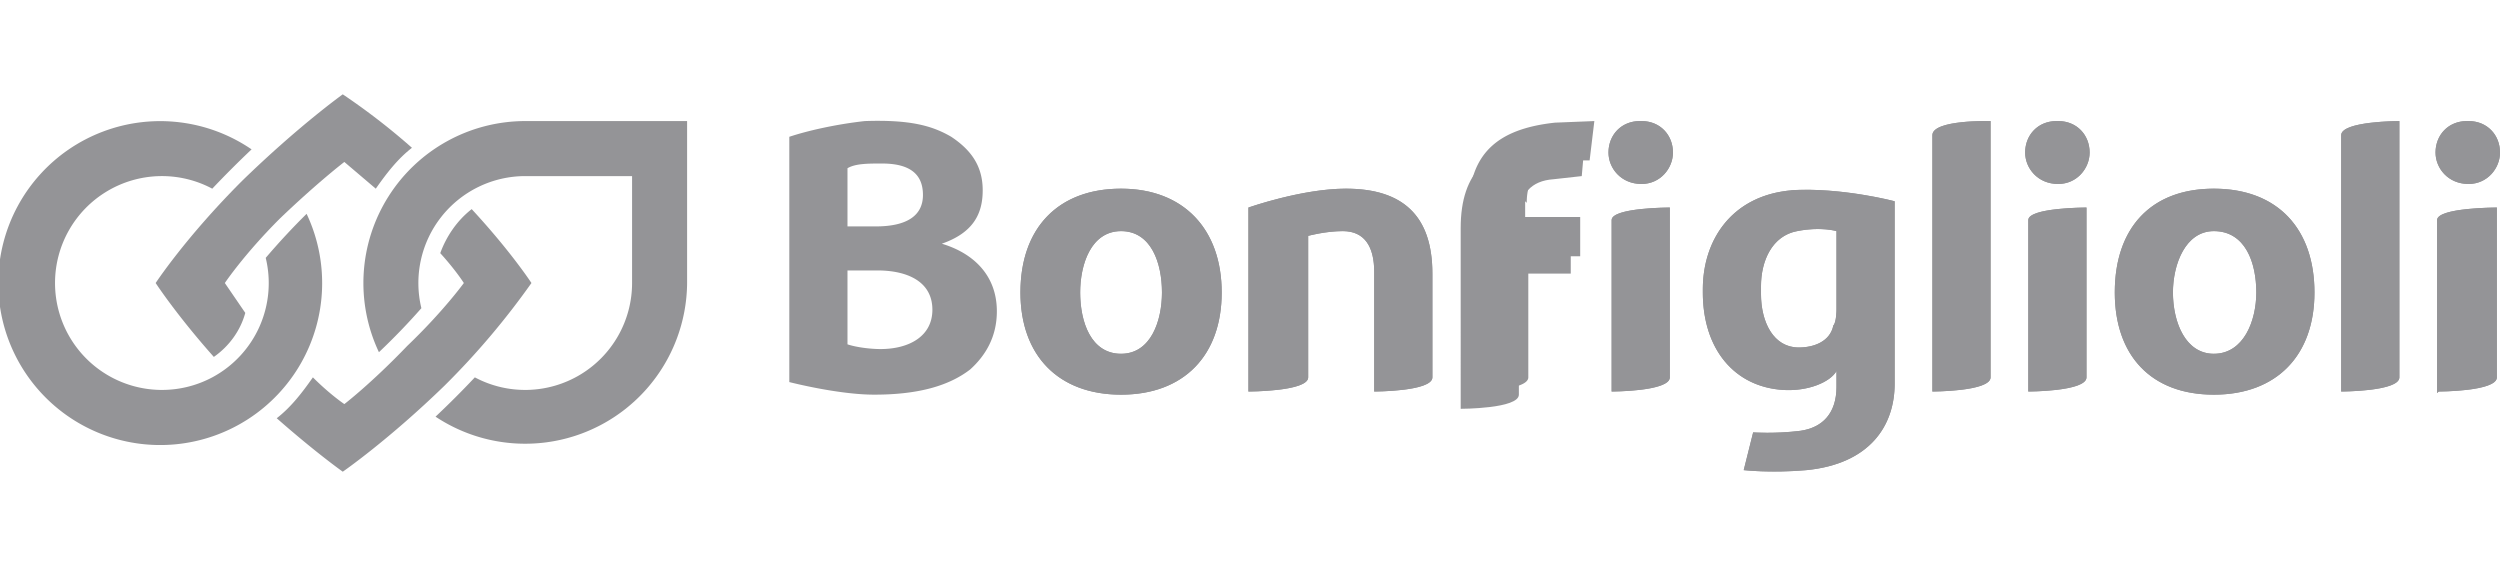 <svg xmlns="http://www.w3.org/2000/svg" fill="none" viewBox="0 0 159 36">
  <path fill="#949497" d="M19.5 13.6a44.3 44.3 0 0 0-2.6 2.8 6.8 6.8 0 0 1-3.4 7.6 6.8 6.8 0 1 1 0-12A65.2 65.2 0 0 1 16 9.5a10.3 10.3 0 1 0 3.5 4.1Z"/>
  <path fill="#949497" d="M21.8 6s-2.8 2-6.4 5.5C11.8 15.1 9.9 18 9.9 18s1.3 2 3.7 4.7c1-.7 1.7-1.7 2-2.8L14.3 18s1.2-1.8 3.5-4.1c2.4-2.3 4.1-3.6 4.1-3.6l2 1.7c.7-1 1.4-1.9 2.3-2.6A42.3 42.3 0 0 0 21.8 6Z"/>
  <path fill="#949497" d="M43.7 18a10.3 10.3 0 0 1-16 8.5 58.2 58.2 0 0 0 2.5-2.5 6.8 6.8 0 0 0 10-6v-6.8h-6.8a6.8 6.8 0 0 0-6.6 8.4 42.5 42.5 0 0 1-2.7 2.8 10.3 10.3 0 0 1 9.3-14.7h10.3V18Z"/>
  <path fill="#949497" d="M30 13.3c-.9.7-1.6 1.7-2 2.8 1 1.1 1.5 1.9 1.5 1.9s-1.3 1.8-3.6 4c-2.3 2.4-4 3.7-4 3.7s-.9-.6-2-1.7c-.7 1-1.4 1.9-2.3 2.6 2.5 2.2 4.2 3.4 4.2 3.4s2.9-2 6.5-5.5a49 49 0 0 0 5.5-6.5s-1.3-2-3.8-4.7ZM79.4 13.2s3.4-1.2 6.2-1.2c3.6 0 5.5 1.7 5.5 5.4V24c0 .9-3.7.9-3.7.9v-7.6c0-1.6-.6-2.6-2-2.6-1.1 0-2.2.3-2.2.3v9c0 .9-3.8.9-3.8.9V13.2ZM126.6 24c0 .9-3.7.9-3.7.9V8.6c0-1 3.7-.9 3.7-.9V24ZM130.9 7.7c1.2 0 2 .9 2 2 0 1-.8 2-2 2-1.3 0-2.1-1-2.1-2 0-1.1.8-2 2-2ZM129 25v-11c0-.8 3.7-.8 3.7-.8V24c0 .9-3.7.9-3.7.9ZM152.6 24c0 .9-3.7.9-3.7.9V8.6c0-.9 3.7-.9 3.7-.9V24ZM157 7.7c1.2 0 2 .9 2 2 0 1-.8 2-2 2-1.3 0-2.1-1-2.1-2 0-1.1.8-2 2-2ZM155 25v-11c0-.8 3.8-.8 3.8-.8V24c0 .9-3.7.9-3.7.9ZM104.4 7.7c1.2 0 2 .9 2 2 0 1-.8 2-2 2-1.3 0-2.1-1-2.1-2 0-1.1.8-2 2-2ZM102.5 25v-11c0-.8 3.7-.8 3.7-.8V24c0 .9-3.7.9-3.7.9ZM114 12.1c-3.8.3-5.7 3.1-5.7 6.3v.2c0 3.6 2 6 5.1 6.2 1.6.1 3-.5 3.4-1.2v1c0 1.7-.9 2.6-2.3 2.8-1.6.2-3 .1-3 .1l-.6 2.4s1.7.2 4 0c4-.4 5.6-2.8 5.6-5.5V12.8s-3.4-.9-6.6-.7Zm2.8 7.6s0 .8-.2 1c-.2 1-1.2 1.4-2.2 1.4-1.6 0-2.4-1.6-2.4-3.4v-.5c0-1.6.7-3.2 2.3-3.5 1.5-.3 2.5 0 2.5 0v5ZM71.3 12c-4 0-6.4 2.5-6.4 6.6 0 4 2.4 6.5 6.4 6.5s6.4-2.5 6.4-6.5-2.4-6.6-6.4-6.6Zm0 10.5c-1.9 0-2.6-2-2.6-3.9 0-1.8.7-3.9 2.6-3.9 1.9 0 2.6 2 2.6 3.9 0 1.8-.7 3.9-2.6 3.9ZM140.8 12c-4 0-6.3 2.5-6.3 6.6 0 4 2.3 6.5 6.3 6.5s6.4-2.5 6.4-6.5-2.3-6.6-6.4-6.6Zm0 10.5c-1.8 0-2.6-2-2.6-3.9 0-1.8.8-3.9 2.6-3.9 2 0 2.7 2 2.7 3.9 0 1.8-.8 3.9-2.7 3.9ZM97.1 12.9c0-1.7.9-2.5 2.3-2.7h1.7l.3-2.5-2.5.1c-3.7.4-5.5 2-5.5 5.6v11.5s3.8 0 3.8-.9v-7.7h3.3v-2.5H97v-1ZM50.2 8.7c1.2-.4 3-.8 4.8-1 2.9-.1 4.3.3 5.5 1 1.2.8 2 1.8 2 3.4 0 1.5-.6 2.7-2.6 3.4 2 .6 3.5 2 3.5 4.3 0 1.6-.7 2.8-1.7 3.7-1.3 1-3.2 1.6-6.1 1.6-2.3 0-5.4-.8-5.4-.8V8.7Zm3.7 5.7h1.8c2 0 3-.7 3-2s-.8-2-2.6-2c-.9 0-1.7 0-2.2.3v3.7Zm0 7.5c.6.2 1.5.3 2.1.3 1.8 0 3.3-.8 3.3-2.5 0-1.8-1.6-2.5-3.5-2.5h-1.9V22Z"/>
  <path fill="#949497" d="M79.4 13.2s3.4-1.2 6.2-1.2c3.6 0 5.5 1.7 5.5 5.4V24c0 .9-3.7.9-3.7.9v-7.6c0-1.6-.6-2.6-2-2.6-1.1 0-2.2.3-2.2.3v9c0 .9-3.8.9-3.8.9V13.2ZM126.6 24c0 .9-3.7.9-3.7.9V8.6c0-1 3.7-.9 3.7-.9V24ZM130.9 7.7c1.2 0 2 .9 2 2 0 1-.8 2-2 2-1.3 0-2.1-1-2.1-2 0-1.1.8-2 2-2ZM129 25v-11c0-.8 3.7-.8 3.7-.8V24c0 .9-3.7.9-3.7.9ZM152.6 24c0 .9-3.7.9-3.7.9V8.6c0-.9 3.7-.9 3.7-.9V24ZM157 7.7c1.2 0 2 .9 2 2 0 1-.8 2-2 2-1.3 0-2.1-1-2.1-2 0-1.1.8-2 2-2ZM155 25v-11c0-.8 3.8-.8 3.8-.8V24c0 .9-3.7.9-3.7.9ZM104.4 7.7c1.2 0 2 .9 2 2 0 1-.8 2-2 2-1.3 0-2.1-1-2.1-2 0-1.1.8-2 2-2ZM102.5 25v-11c0-.8 3.7-.8 3.7-.8V24c0 .9-3.7.9-3.7.9ZM114 12.1c-3.8.3-5.7 3.1-5.7 6.3v.2c0 3.6 2 6 5.1 6.2 1.6.1 3-.5 3.4-1.2v1c0 1.7-.9 2.6-2.3 2.8-1.6.2-3 .1-3 .1l-.6 2.4s1.7.2 4 0c4-.4 5.6-2.8 5.6-5.5V12.8s-3.4-.9-6.6-.7Zm2.8 7.6s0 .8-.2 1c-.2 1-1.2 1.4-2.2 1.4-1.6 0-2.4-1.6-2.4-3.4v-.5c0-1.6.7-3.2 2.3-3.5 1.5-.3 2.5 0 2.5 0v5ZM71.3 12c-4 0-6.4 2.5-6.4 6.6 0 4 2.4 6.5 6.4 6.5s6.4-2.5 6.4-6.5-2.4-6.6-6.4-6.6Zm0 10.5c-1.9 0-2.6-2-2.6-3.9 0-1.8.7-3.9 2.6-3.9 1.9 0 2.6 2 2.6 3.9 0 1.8-.7 3.9-2.6 3.9ZM140.8 12c-4 0-6.3 2.5-6.3 6.6 0 4 2.3 6.5 6.3 6.5s6.4-2.5 6.4-6.5-2.3-6.6-6.4-6.6Zm0 10.5c-1.8 0-2.6-2-2.6-3.9 0-1.8.8-3.9 2.6-3.9 2 0 2.7 2 2.7 3.9 0 1.8-.8 3.9-2.7 3.9ZM96.6 14c0-1.7.8-2.5 2.2-2.6l1.8-.2.2-2.3h-2.5c-3.6.4-5.4 2-5.4 5.6V26s3.7 0 3.7-.9v-7.7h3.3v-2.5h-3.3V14Z"/>
</svg>
